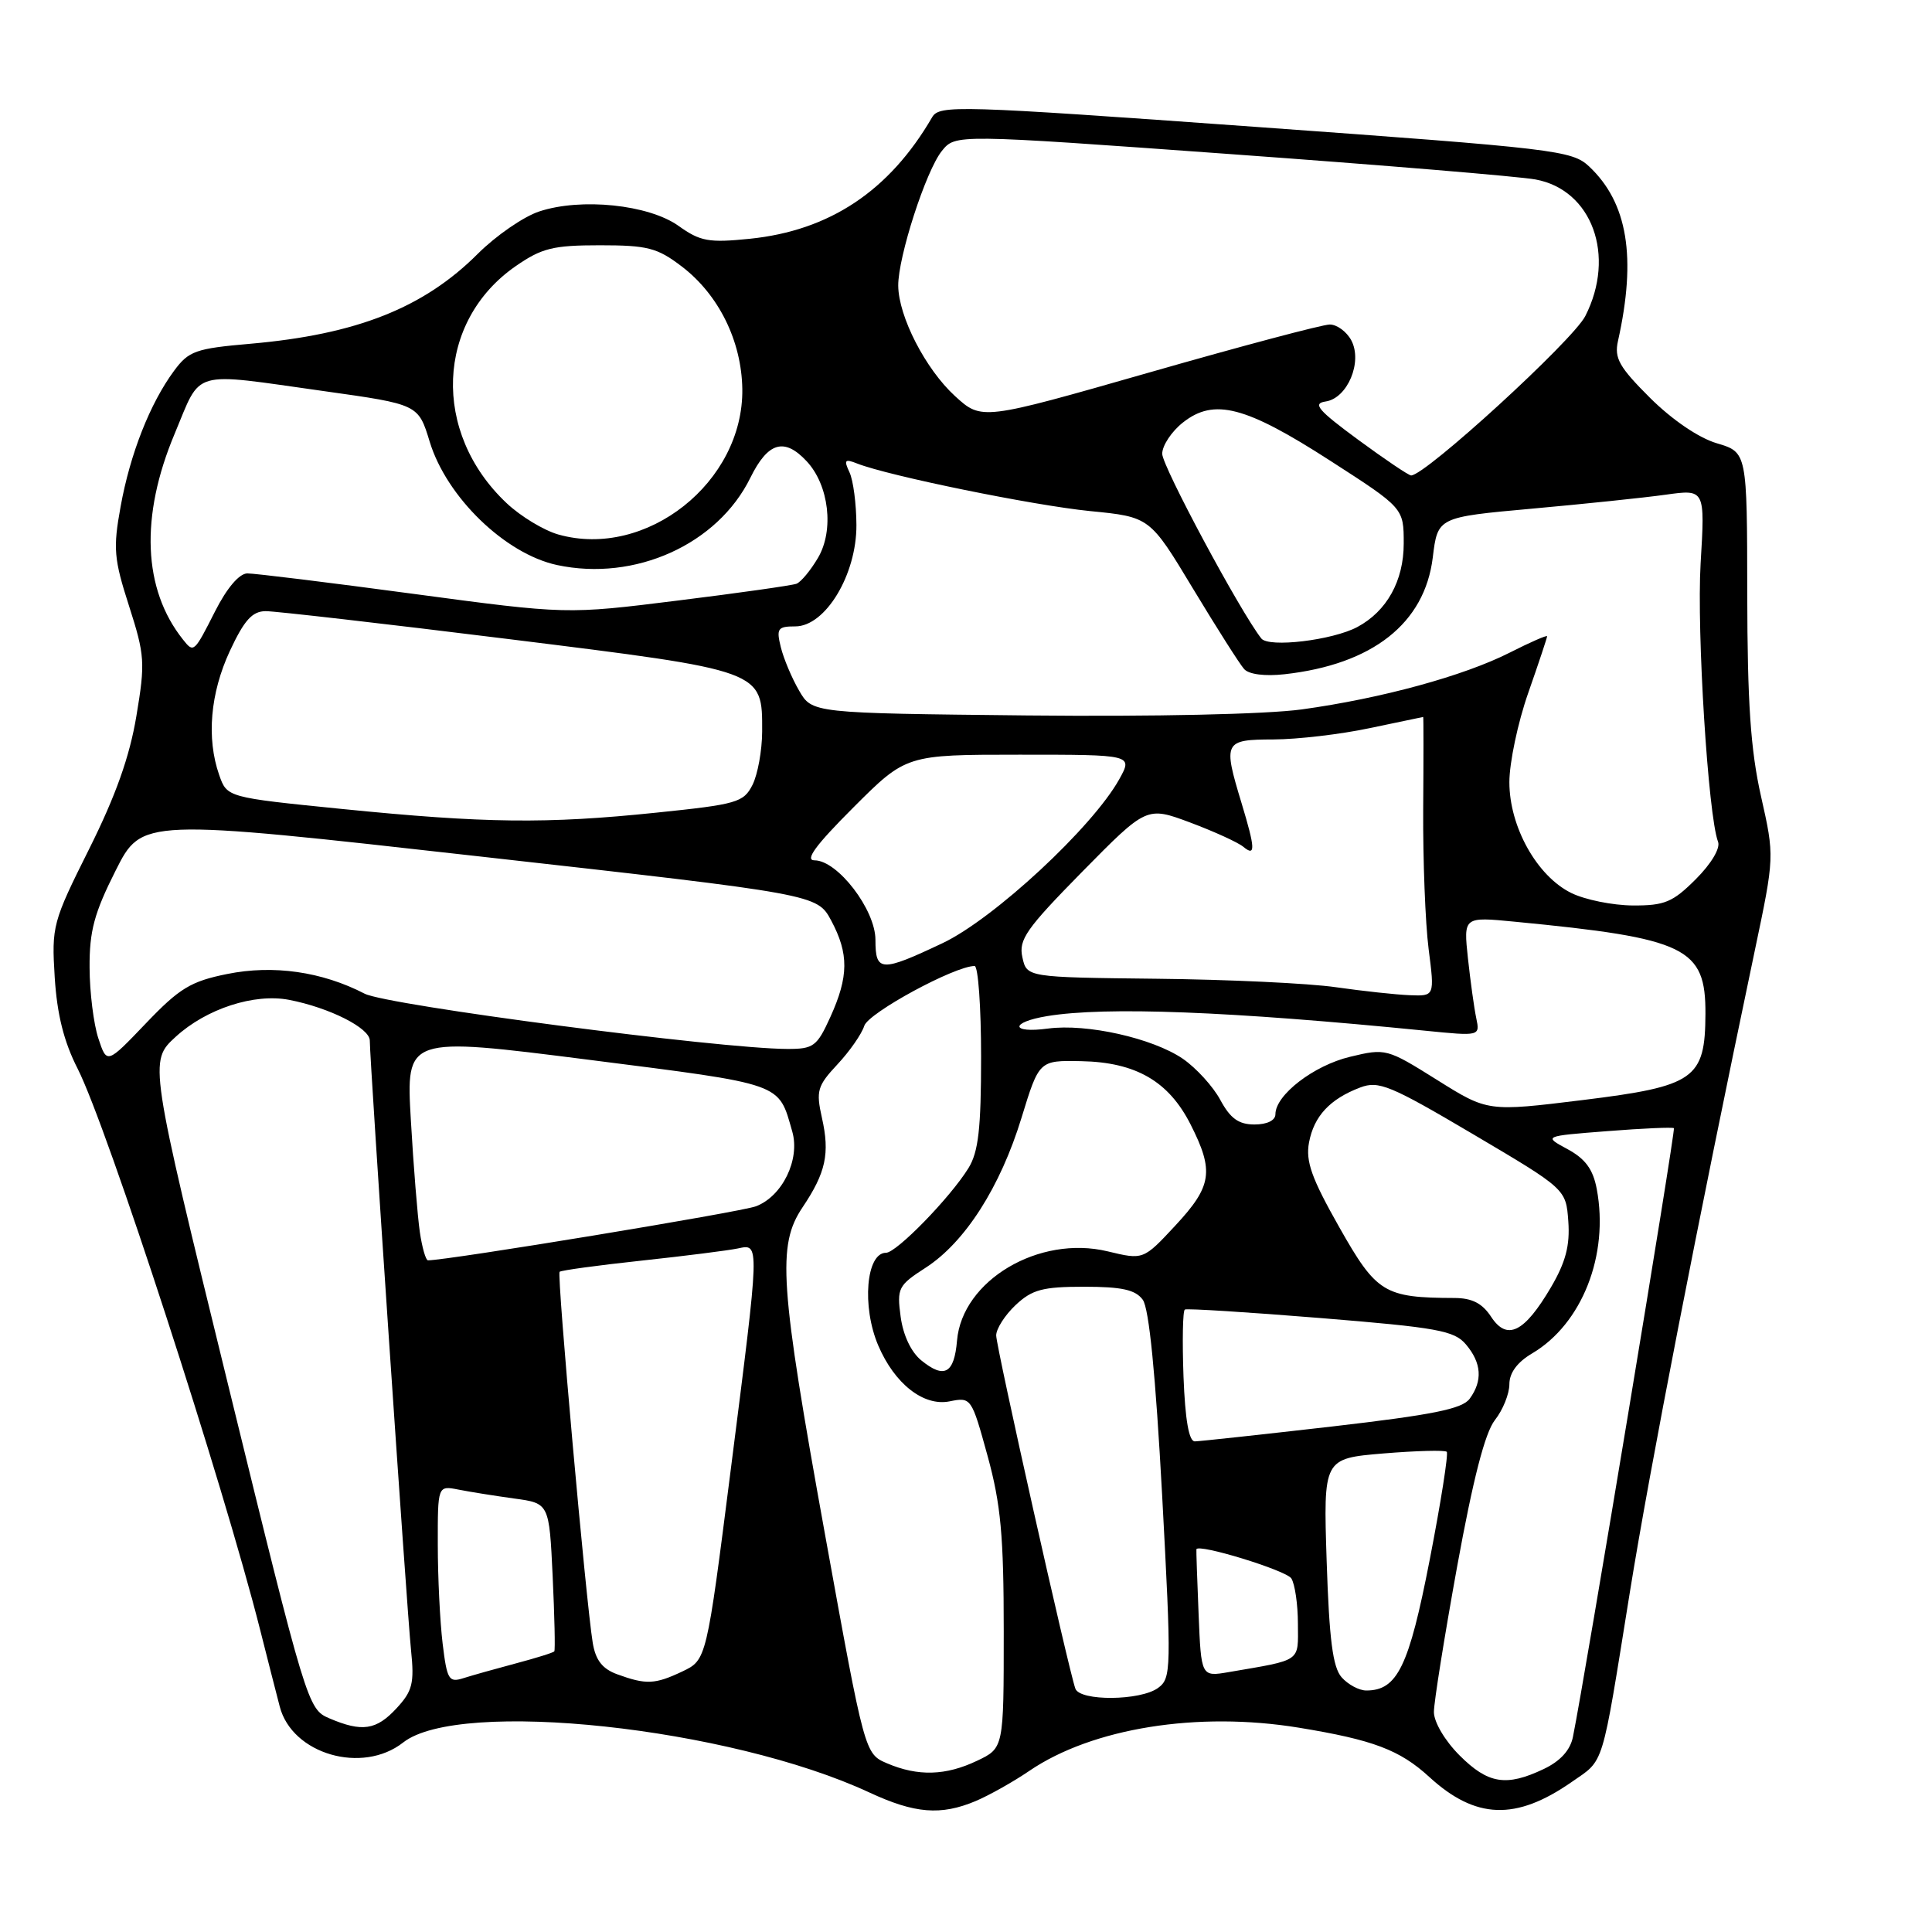 <?xml version="1.0" encoding="UTF-8" standalone="no"?>
<!DOCTYPE svg PUBLIC "-//W3C//DTD SVG 1.1//EN" "http://www.w3.org/Graphics/SVG/1.1/DTD/svg11.dtd" >
<svg xmlns="http://www.w3.org/2000/svg" xmlns:xlink="http://www.w3.org/1999/xlink" version="1.1" viewBox="0 0 256 256">
 <g >
 <path fill="currentColor"
d=" M 129.28 238.65 C 131.05 237.90 134.25 236.11 136.39 234.65 C 144.73 228.97 158.71 226.73 172.12 228.93 C 181.95 230.54 185.47 231.87 189.38 235.45 C 195.52 241.08 200.86 241.27 208.26 236.12 C 212.64 233.07 212.16 234.63 215.96 211.00 C 218.62 194.49 224.92 162.12 232.51 126.00 C 235.14 113.50 235.14 113.50 233.34 105.50 C 231.96 99.36 231.54 93.12 231.52 78.72 C 231.50 59.93 231.50 59.93 227.50 58.74 C 225.09 58.03 221.57 55.63 218.64 52.72 C 214.56 48.65 213.88 47.46 214.39 45.19 C 216.87 34.07 215.67 26.86 210.57 22.06 C 208.30 19.93 206.18 19.68 166.36 16.81 C 126.76 13.96 124.48 13.89 123.51 15.54 C 117.84 25.30 109.93 30.56 99.34 31.64 C 93.92 32.19 92.79 31.99 89.91 29.93 C 85.95 27.11 77.00 26.18 71.45 28.02 C 69.38 28.70 65.73 31.22 63.33 33.61 C 56.15 40.80 47.25 44.32 33.17 45.55 C 25.91 46.18 25.01 46.50 23.06 49.14 C 19.89 53.43 17.24 60.14 15.98 67.13 C 14.97 72.67 15.09 74.06 17.10 80.30 C 19.19 86.82 19.26 87.79 18.07 94.89 C 17.18 100.25 15.33 105.45 11.81 112.50 C 6.97 122.18 6.83 122.72 7.25 129.50 C 7.56 134.41 8.46 138.03 10.29 141.61 C 14.20 149.29 29.57 196.56 34.48 216.00 C 35.38 219.57 36.55 224.14 37.07 226.14 C 38.71 232.44 48.01 235.14 53.42 230.89 C 60.85 225.04 96.68 228.89 115.21 237.52 C 121.22 240.31 124.66 240.59 129.28 238.65 Z  M 193.40 232.60 C 191.46 230.66 190.00 228.19 190.00 226.85 C 190.00 225.56 191.39 216.88 193.08 207.56 C 195.19 195.98 196.77 189.84 198.08 188.17 C 199.14 186.83 200.00 184.69 200.00 183.42 C 200.00 181.91 201.05 180.49 203.02 179.33 C 209.63 175.42 213.22 166.30 211.58 157.56 C 211.09 154.94 210.07 153.55 207.71 152.27 C 204.50 150.54 204.50 150.54 213.00 149.88 C 217.68 149.51 221.64 149.34 221.80 149.49 C 222.05 149.72 210.04 222.14 208.42 230.16 C 208.06 231.92 206.74 233.37 204.54 234.41 C 199.58 236.77 197.17 236.37 193.40 232.60 Z  M 117.54 233.65 C 114.58 232.38 114.58 232.38 109.34 203.44 C 103.30 170.08 102.96 165.02 106.34 159.98 C 109.43 155.38 109.98 152.85 108.91 148.12 C 108.11 144.54 108.30 143.89 110.96 141.04 C 112.58 139.31 114.18 137.01 114.52 135.93 C 115.07 134.20 126.51 128.00 129.14 128.00 C 129.61 128.00 130.00 133.42 130.00 140.04 C 130.00 149.55 129.65 152.64 128.32 154.79 C 125.91 158.69 118.79 166.00 117.40 166.00 C 114.77 166.00 114.17 173.12 116.37 178.28 C 118.54 183.37 122.38 186.37 125.81 185.69 C 128.69 185.11 128.73 185.18 130.86 192.92 C 132.62 199.34 133.00 203.50 133.00 216.19 C 133.00 231.63 133.00 231.63 129.47 233.31 C 125.32 235.29 121.64 235.40 117.54 233.65 Z  M 43.62 227.68 C 40.79 226.47 40.60 225.86 30.24 183.55 C 19.73 140.64 19.73 140.64 23.28 137.38 C 27.34 133.66 33.70 131.59 38.33 132.49 C 43.67 133.53 49.00 136.22 49.00 137.88 C 49.00 140.62 53.91 213.27 54.46 218.61 C 54.92 223.05 54.66 224.07 52.54 226.36 C 49.86 229.26 47.97 229.54 43.62 227.68 Z  M 142.49 223.75 C 141.57 221.18 132.00 178.48 132.00 176.95 C 132.00 176.07 133.16 174.26 134.58 172.92 C 136.77 170.87 138.16 170.50 143.66 170.50 C 148.66 170.50 150.45 170.90 151.42 172.22 C 152.26 173.36 153.12 182.14 153.99 198.13 C 155.23 221.27 155.21 222.37 153.45 223.66 C 151.12 225.37 143.09 225.44 142.49 223.75 Z  M 177.77 222.25 C 176.60 220.92 176.13 217.25 175.79 206.88 C 175.35 193.26 175.35 193.26 183.31 192.59 C 187.68 192.23 191.46 192.13 191.70 192.37 C 191.94 192.61 190.93 199.04 189.45 206.65 C 186.69 220.84 185.16 224.00 181.04 224.00 C 180.09 224.00 178.62 223.21 177.77 222.25 Z  M 58.65 217.77 C 58.30 214.87 58.01 208.98 58.01 204.67 C 58.00 196.84 58.00 196.84 60.75 197.38 C 62.26 197.68 65.59 198.21 68.13 198.56 C 72.77 199.19 72.77 199.19 73.23 208.85 C 73.48 214.16 73.58 218.64 73.45 218.81 C 73.32 218.99 71.02 219.70 68.35 220.41 C 65.68 221.12 62.55 222.00 61.39 222.37 C 59.47 222.98 59.23 222.57 58.65 217.77 Z  M 81.78 221.85 C 79.81 221.13 78.92 219.98 78.54 217.68 C 77.65 212.27 73.77 168.90 74.15 168.52 C 74.34 168.33 79.22 167.66 85.00 167.04 C 90.78 166.42 96.51 165.69 97.75 165.43 C 100.69 164.82 100.71 164.26 96.83 194.73 C 93.62 219.95 93.62 219.95 90.41 221.48 C 86.77 223.20 85.62 223.25 81.78 221.85 Z  M 158.82 213.85 C 158.63 209.26 158.50 205.41 158.53 205.29 C 158.73 204.49 170.43 208.08 171.11 209.15 C 171.58 209.89 171.98 212.60 171.98 215.17 C 172.00 220.28 172.57 219.89 162.83 221.56 C 159.16 222.19 159.16 222.19 158.82 213.85 Z  M 156.82 182.40 C 156.65 177.67 156.72 173.67 157.00 173.52 C 157.28 173.36 165.38 173.87 175.00 174.65 C 190.49 175.91 192.70 176.31 194.25 178.15 C 196.32 180.60 196.48 182.96 194.74 185.34 C 193.75 186.69 189.87 187.47 176.49 189.02 C 167.15 190.09 158.97 190.98 158.32 190.99 C 157.54 191.00 157.04 188.15 156.82 182.40 Z  M 122.09 180.27 C 120.73 179.17 119.67 176.93 119.34 174.47 C 118.83 170.69 119.02 170.32 122.65 167.98 C 127.87 164.61 132.54 157.30 135.35 148.13 C 137.69 140.50 137.69 140.50 143.26 140.61 C 150.51 140.75 154.85 143.27 157.75 148.98 C 160.90 155.19 160.60 157.16 155.75 162.38 C 151.50 166.95 151.50 166.95 146.77 165.81 C 137.67 163.62 127.49 169.66 126.81 177.64 C 126.44 182.00 125.13 182.74 122.09 180.27 Z  M 197.58 174.48 C 196.41 172.69 195.05 172.00 192.73 171.99 C 183.41 171.96 182.40 171.34 177.47 162.63 C 173.79 156.13 172.99 153.89 173.45 151.39 C 174.11 147.89 176.21 145.63 180.23 144.10 C 182.68 143.17 184.21 143.80 195.23 150.31 C 207.50 157.56 207.50 157.56 207.81 161.84 C 208.04 165.03 207.46 167.24 205.53 170.54 C 201.99 176.57 199.70 177.71 197.58 174.48 Z  M 55.63 163.25 C 55.33 161.19 54.79 154.52 54.44 148.42 C 53.80 137.35 53.80 137.35 77.98 140.42 C 104.02 143.74 103.11 143.42 104.98 149.94 C 106.04 153.64 103.67 158.51 100.17 159.84 C 98.13 160.61 59.36 167.00 56.71 167.00 C 56.42 167.00 55.93 165.31 55.63 163.25 Z  M 161.70 145.75 C 160.74 143.96 158.50 141.51 156.73 140.29 C 152.73 137.56 144.00 135.60 138.86 136.29 C 133.89 136.96 133.79 135.46 138.75 134.64 C 146.50 133.36 162.91 133.99 188.81 136.57 C 196.11 137.30 196.11 137.30 195.61 134.90 C 195.33 133.58 194.84 130.02 194.51 126.99 C 193.92 121.47 193.92 121.47 200.71 122.13 C 223.49 124.33 226.02 125.56 225.98 134.36 C 225.94 142.97 224.57 143.93 209.74 145.76 C 197.14 147.31 197.14 147.31 190.41 143.09 C 183.78 138.94 183.62 138.89 178.89 140.03 C 174.08 141.18 169.00 145.09 169.00 147.64 C 169.00 148.46 167.90 149.00 166.23 149.00 C 164.13 149.00 163.03 148.21 161.70 145.75 Z  M 13.03 137.58 C 12.41 135.70 11.88 131.48 11.87 128.21 C 11.84 123.38 12.49 120.97 15.32 115.36 C 18.80 108.45 18.80 108.45 63.53 113.48 C 108.27 118.50 108.27 118.50 110.14 121.98 C 112.49 126.38 112.46 129.39 110.03 134.75 C 108.25 138.67 107.80 139.00 104.30 138.99 C 95.30 138.96 51.29 133.20 48.32 131.67 C 42.66 128.74 36.21 127.82 30.10 129.06 C 25.28 130.03 23.78 130.94 19.33 135.60 C 14.16 141.01 14.16 141.01 13.03 137.58 Z  M 177.00 130.81 C 173.43 130.29 162.75 129.79 153.28 129.69 C 136.05 129.50 136.05 129.50 135.47 126.84 C 134.95 124.51 135.98 123.06 143.41 115.50 C 151.94 106.84 151.94 106.84 157.71 108.99 C 160.88 110.18 164.04 111.62 164.74 112.20 C 166.39 113.57 166.34 112.45 164.51 106.41 C 162.04 98.27 162.18 98.00 168.75 97.98 C 171.91 97.97 177.65 97.30 181.50 96.48 C 185.35 95.67 188.54 95.00 188.58 95.00 C 188.63 95.00 188.63 100.51 188.58 107.25 C 188.54 113.99 188.86 122.31 189.30 125.75 C 190.10 132.00 190.10 132.00 186.80 131.87 C 184.98 131.80 180.57 131.32 177.00 130.81 Z  M 116.00 124.53 C 116.00 120.54 110.99 114.00 107.93 114.00 C 106.60 114.00 108.08 111.99 113.07 107.00 C 120.07 100.00 120.07 100.00 135.09 100.00 C 150.11 100.00 150.11 100.00 148.31 103.25 C 144.77 109.62 131.68 121.76 124.90 124.97 C 116.72 128.84 116.00 128.80 116.00 124.53 Z  M 208.21 118.33 C 203.65 116.09 200.00 109.55 200.00 103.64 C 200.00 101.07 201.12 95.74 202.50 91.81 C 203.88 87.87 205.00 84.50 205.00 84.31 C 205.00 84.12 202.78 85.09 200.06 86.47 C 193.94 89.57 183.02 92.55 172.50 94.00 C 167.75 94.65 152.96 94.97 136.06 94.80 C 107.61 94.50 107.61 94.50 105.88 91.50 C 104.92 89.85 103.83 87.26 103.46 85.75 C 102.85 83.28 103.05 83.00 105.38 83.00 C 109.37 83.00 113.51 76.15 113.48 69.57 C 113.47 66.78 113.06 63.63 112.56 62.58 C 111.79 60.94 111.94 60.77 113.58 61.42 C 117.71 63.05 136.91 66.97 144.43 67.72 C 152.36 68.50 152.36 68.50 158.08 78.00 C 161.23 83.22 164.28 88.02 164.86 88.66 C 165.49 89.36 167.62 89.63 170.21 89.34 C 181.87 88.04 188.78 82.60 189.85 73.87 C 190.50 68.53 190.50 68.53 203.00 67.40 C 209.88 66.78 217.85 65.95 220.71 65.55 C 225.93 64.82 225.93 64.82 225.34 74.66 C 224.81 83.68 226.34 108.11 227.65 111.54 C 227.98 112.39 226.75 114.45 224.71 116.49 C 221.65 119.55 220.58 120.00 216.35 119.98 C 213.68 119.96 210.02 119.22 208.21 118.33 Z  M 45.29 107.19 C 30.08 105.66 30.08 105.66 29.04 102.68 C 27.34 97.82 27.86 91.84 30.46 86.25 C 32.37 82.16 33.42 81.00 35.20 80.98 C 36.47 80.98 50.95 82.64 67.39 84.68 C 101.27 88.89 101.01 88.79 100.99 96.94 C 100.98 99.45 100.40 102.62 99.71 104.00 C 98.53 106.33 97.65 106.58 86.97 107.68 C 72.42 109.19 64.24 109.09 45.29 107.19 Z  M 24.25 84.75 C 18.94 78.10 18.54 68.42 23.14 57.48 C 26.76 48.84 25.07 49.32 42.96 51.83 C 55.43 53.58 55.43 53.58 56.94 58.54 C 59.19 65.89 66.94 73.39 73.81 74.87 C 84.14 77.08 95.09 72.14 99.43 63.30 C 101.76 58.57 103.93 57.94 106.89 61.12 C 109.85 64.29 110.55 70.27 108.38 73.93 C 107.41 75.58 106.13 77.12 105.54 77.35 C 104.96 77.57 97.87 78.58 89.78 79.58 C 75.09 81.41 75.09 81.41 54.79 78.69 C 43.63 77.19 33.72 75.97 32.77 75.98 C 31.70 75.99 30.06 77.92 28.50 81.00 C 25.71 86.51 25.67 86.54 24.25 84.75 Z  M 167.13 84.60 C 164.32 81.02 154.00 61.78 154.00 60.13 C 154.00 59.04 155.24 57.17 156.75 55.98 C 160.87 52.73 165.02 53.80 176.25 61.04 C 186.00 67.32 186.00 67.32 186.00 72.02 C 186.00 76.96 183.76 80.99 179.86 83.08 C 176.57 84.84 168.11 85.85 167.13 84.60 Z  M 74.00 70.83 C 72.08 70.29 68.98 68.42 67.13 66.67 C 57.18 57.31 57.75 42.60 68.34 35.26 C 71.79 32.87 73.30 32.50 79.49 32.50 C 85.80 32.50 87.09 32.83 90.34 35.31 C 95.23 39.04 98.26 45.18 98.36 51.53 C 98.54 63.89 85.64 74.10 74.00 70.83 Z  M 179.95 58.26 C 174.64 54.35 173.88 53.46 175.65 53.20 C 178.55 52.78 180.58 47.95 179.05 45.09 C 178.43 43.94 177.15 43.00 176.20 43.00 C 175.24 43.00 164.48 45.86 152.27 49.36 C 130.08 55.71 130.08 55.71 126.54 52.48 C 122.63 48.90 119.06 41.94 119.02 37.86 C 118.99 34.06 122.70 22.59 124.81 19.99 C 126.60 17.78 126.60 17.78 163.05 20.42 C 183.10 21.87 201.28 23.38 203.46 23.78 C 210.96 25.15 214.14 33.88 210.06 41.88 C 208.41 45.12 188.87 63.00 186.98 63.00 C 186.66 63.00 183.50 60.87 179.95 58.26 Z "/>
</g>
</svg>